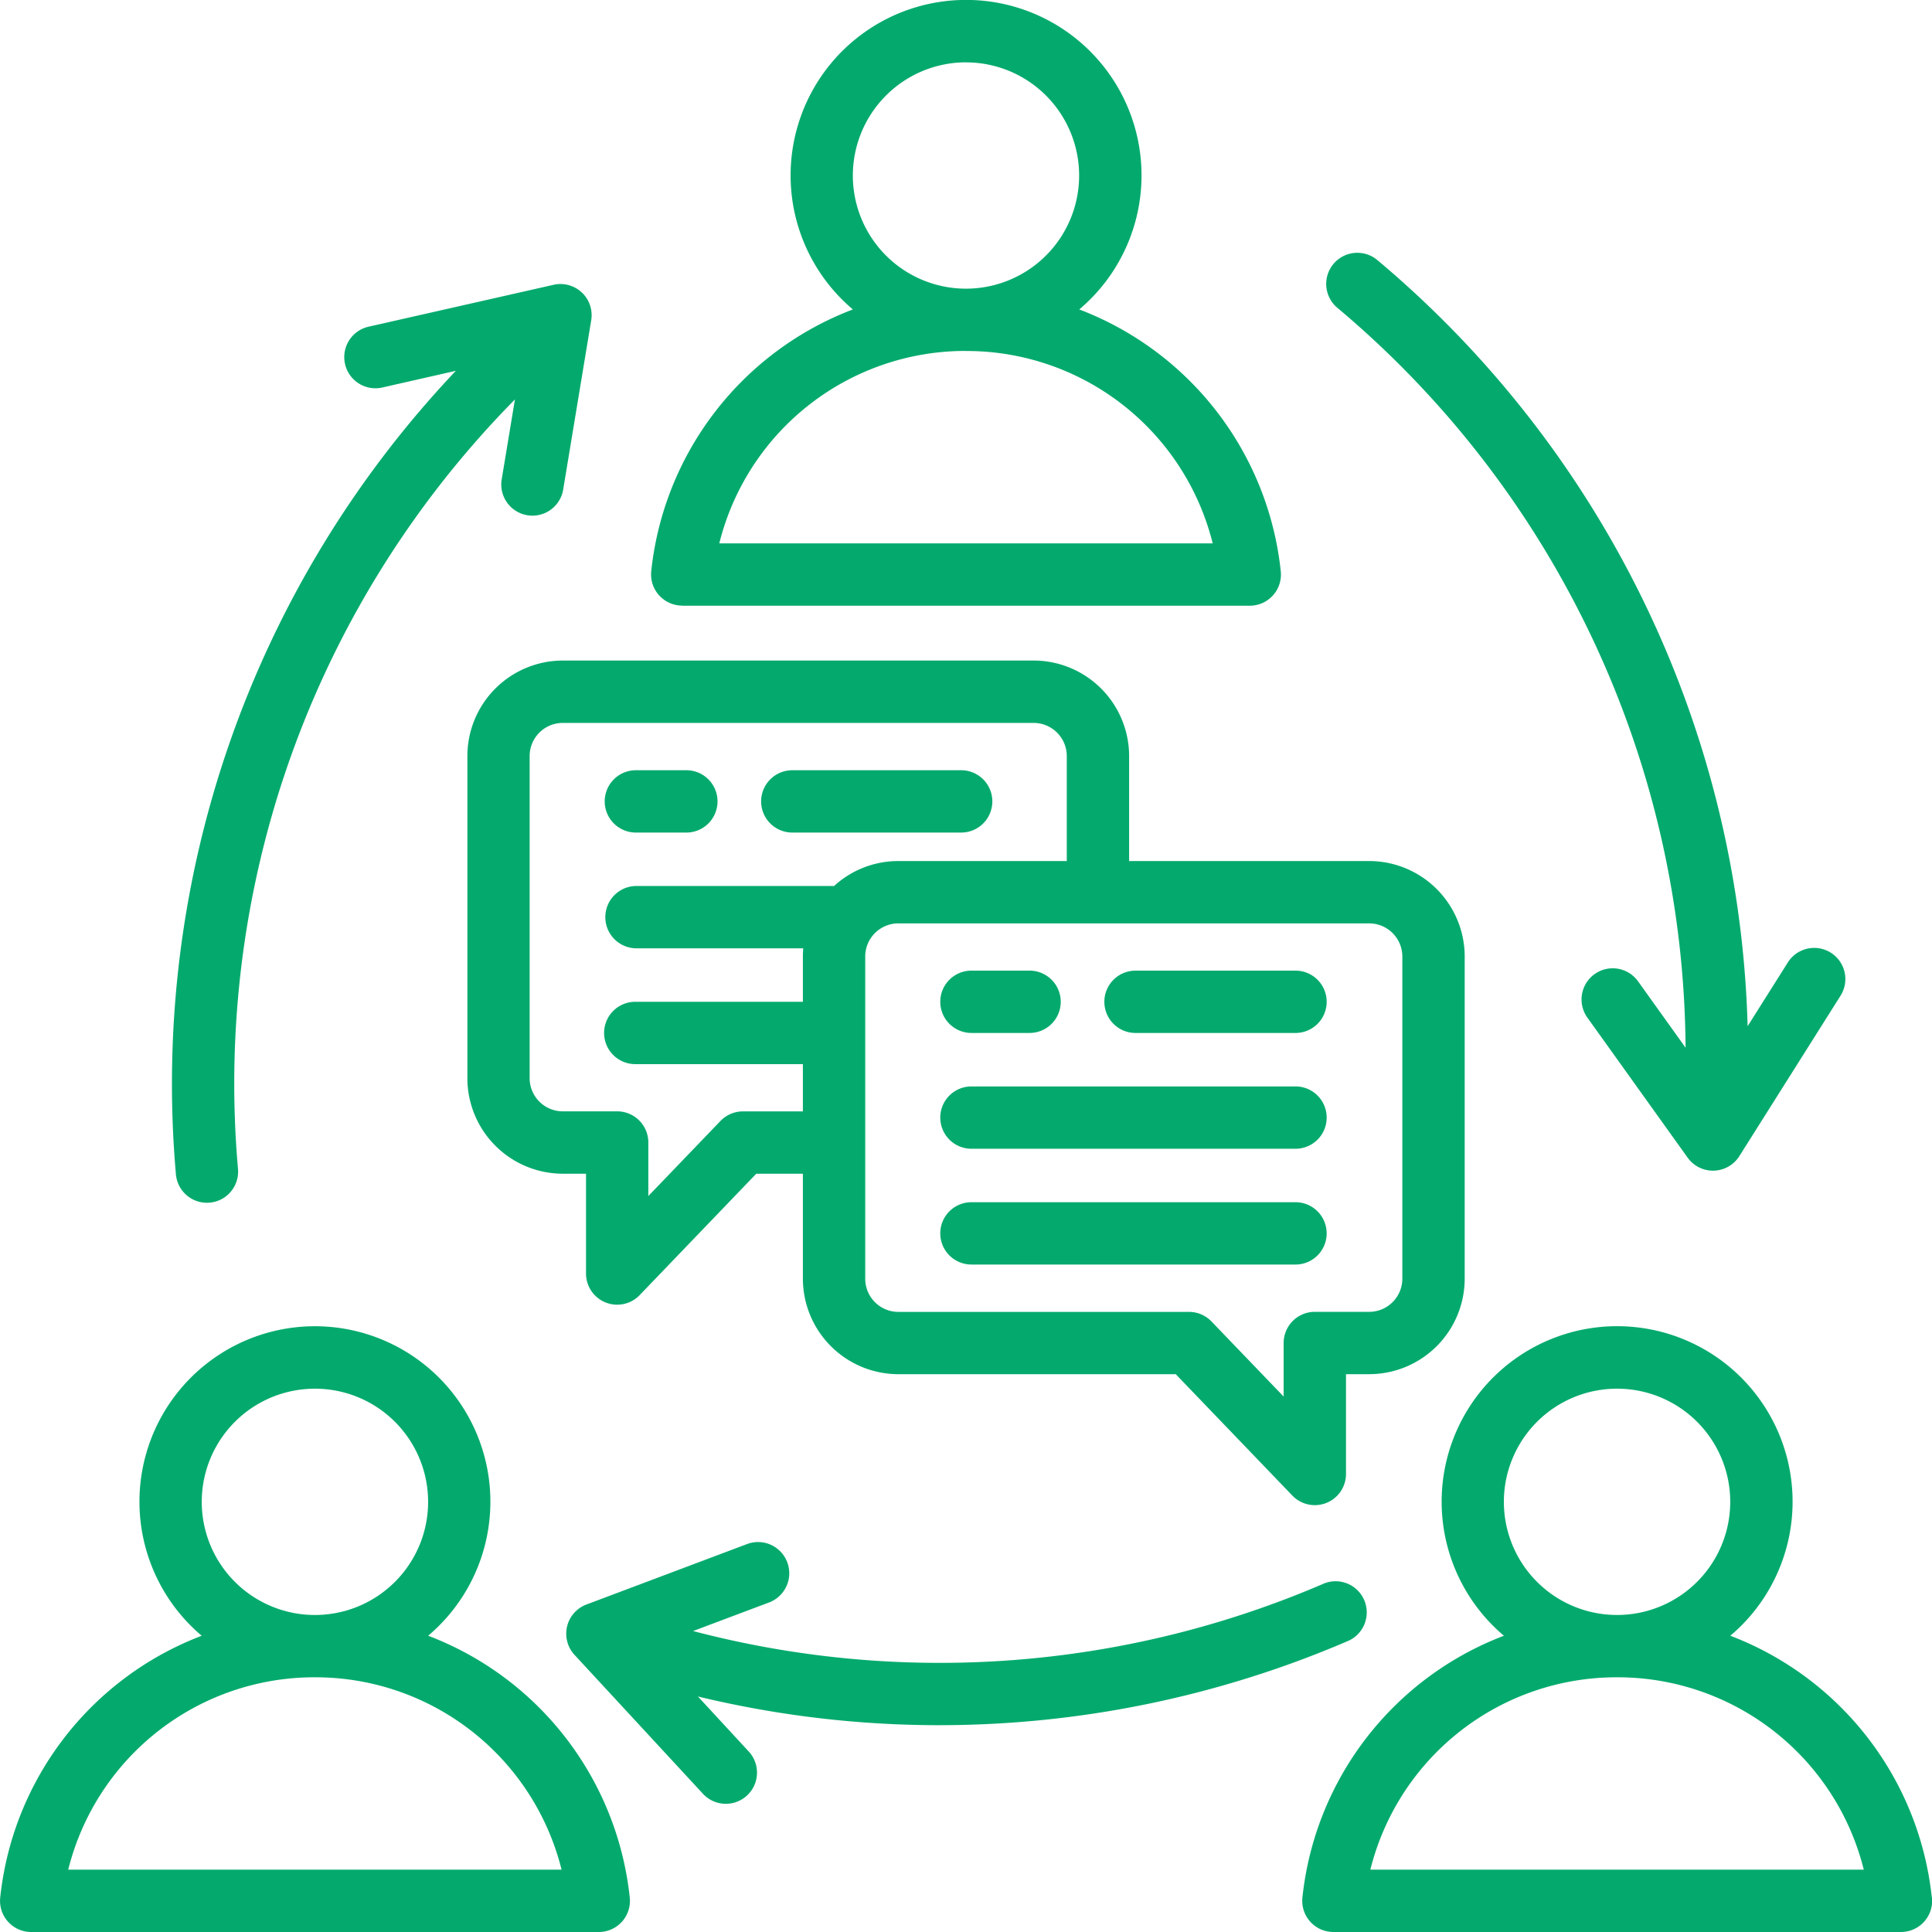 <svg id="collaboration" xmlns="http://www.w3.org/2000/svg" width="162.037" height="162.037" viewBox="0 0 162.037 162.037">
  <path id="Path_88" data-name="Path 88" d="M65.219,58.8h47.6a2.613,2.613,0,0,0,2.6-2.892,26.47,26.47,0,0,0-16.9-21.955,14.716,14.716,0,1,0-18.988,0A26.469,26.469,0,0,0,62.621,55.9a2.613,2.613,0,0,0,2.6,2.892Zm23.8-45.568a9.489,9.489,0,1,1-9.49,9.49A9.5,9.5,0,0,1,89.019,13.227Zm0,24.206a21.273,21.273,0,0,1,20.691,16.135H68.328A21.273,21.273,0,0,1,89.019,37.433ZM46.233,39.1l-6.167,1.4a2.614,2.614,0,1,1-1.154-5.1l15.519-3.514a2.613,2.613,0,0,1,3.155,2.975l-2.351,14.2a2.613,2.613,0,1,1-5.157-.853l1.11-6.706a81.7,81.7,0,0,0-23.227,64.525,2.613,2.613,0,1,1-5.205.473A86.979,86.979,0,0,1,46.233,39.1Zm73.6-8.958a2.614,2.614,0,0,1,3.681-.334,86.98,86.98,0,0,1,31.06,64.26l3.373-5.348a2.613,2.613,0,1,1,4.421,2.788l-8.489,13.458a2.614,2.614,0,0,1-4.335.127l-8.381-11.706a2.614,2.614,0,1,1,4.25-3.043l3.957,5.526a81.706,81.706,0,0,0-29.2-62.05,2.613,2.613,0,0,1-.335-3.68ZM86.777,152.692a86.346,86.346,0,0,1-20.241-2.407l4.287,4.641a2.614,2.614,0,0,1-3.838,3.549l-10.8-11.683a2.614,2.614,0,0,1,1-4.221L70.657,137.5A2.614,2.614,0,1,1,72.5,142.4l-6.37,2.395a81.4,81.4,0,0,0,52.781-3.929,2.613,2.613,0,1,1,2.06,4.8,86.775,86.775,0,0,1-34.191,7.025ZM71.837,75.211A2.614,2.614,0,0,1,74.451,72.6H88.563a2.614,2.614,0,1,1,0,5.227H74.451A2.614,2.614,0,0,1,71.837,75.211Zm-13.119,0A2.614,2.614,0,0,1,61.332,72.6h4.182a2.614,2.614,0,1,1,0,5.227H61.332A2.614,2.614,0,0,1,58.718,75.211Zm24.626,48.041H106.61l9.78,10.181a2.614,2.614,0,0,0,4.5-1.811v-8.37h1.949a8.015,8.015,0,0,0,8.006-8.005V88.222a8.015,8.015,0,0,0-8.006-8.006H102.7V71.41A8.015,8.015,0,0,0,94.694,63.4H55.2A8.015,8.015,0,0,0,47.2,71.41V98.434a8.015,8.015,0,0,0,8.005,8.006H57.15v8.37a2.614,2.614,0,0,0,4.5,1.811l9.78-10.181h3.91v8.807a8.015,8.015,0,0,0,8.006,8.006Zm39.493-37.808a2.782,2.782,0,0,1,2.778,2.778v27.024a2.782,2.782,0,0,1-2.778,2.778h-4.563a2.614,2.614,0,0,0-2.614,2.614v4.491l-6.053-6.3a2.614,2.614,0,0,0-1.885-.8H83.345a2.782,2.782,0,0,1-2.778-2.778V88.222a2.781,2.781,0,0,1,2.778-2.778ZM70.315,101.212a2.614,2.614,0,0,0-1.885.8l-6.053,6.3v-4.491a2.614,2.614,0,0,0-2.614-2.613H55.2a2.782,2.782,0,0,1-2.778-2.778V71.41A2.782,2.782,0,0,1,55.2,68.631H94.694a2.782,2.782,0,0,1,2.778,2.778v8.807H83.345a7.974,7.974,0,0,0-5.39,2.092H61.332a2.614,2.614,0,0,0,0,5.227H75.37q-.03.342-.031.686v3.8H61.332a2.614,2.614,0,1,0,0,5.227H75.339v3.966Zm30.308-9.19a2.614,2.614,0,0,1,2.614-2.614h13.469a2.614,2.614,0,0,1,0,5.227H103.237A2.614,2.614,0,0,1,100.624,92.022Zm-13.762,9.711a2.614,2.614,0,0,1,2.614-2.614h27.231a2.614,2.614,0,0,1,0,5.227H89.475A2.614,2.614,0,0,1,86.862,101.734Zm0,9.711a2.614,2.614,0,0,1,2.614-2.614h27.231a2.614,2.614,0,0,1,0,5.227H89.475A2.614,2.614,0,0,1,86.862,111.445Zm0-19.423a2.614,2.614,0,0,1,2.614-2.614H94.3a2.614,2.614,0,1,1,0,5.227H89.475A2.614,2.614,0,0,1,86.862,92.022ZM43.908,145.191a14.716,14.716,0,1,0-18.989,0,26.469,26.469,0,0,0-16.9,21.955,2.614,2.614,0,0,0,2.6,2.892h47.6a2.612,2.612,0,0,0,2.6-2.892,26.469,26.469,0,0,0-16.9-21.955Zm-9.494-20.721a9.489,9.489,0,0,1,.007,18.979h-.013a9.489,9.489,0,0,1,.007-18.979ZM13.723,164.81a21.272,21.272,0,0,1,20.684-16.135h.014A21.273,21.273,0,0,1,55.1,164.81Zm156.3,2.335a26.469,26.469,0,0,0-16.9-21.955,14.717,14.717,0,1,0-18.988,0,26.468,26.468,0,0,0-16.9,21.955,2.613,2.613,0,0,0,2.6,2.892h47.6a2.613,2.613,0,0,0,2.6-2.892Zm-26.4-42.676a9.489,9.489,0,0,1,.007,18.979h-.013a9.489,9.489,0,0,1,.007-18.979ZM122.933,164.81a21.272,21.272,0,0,1,20.685-16.135h.014a21.273,21.273,0,0,1,20.684,16.135Z" transform="translate(-8.001 -8)" fill="#04aa6d"/>
</svg>
